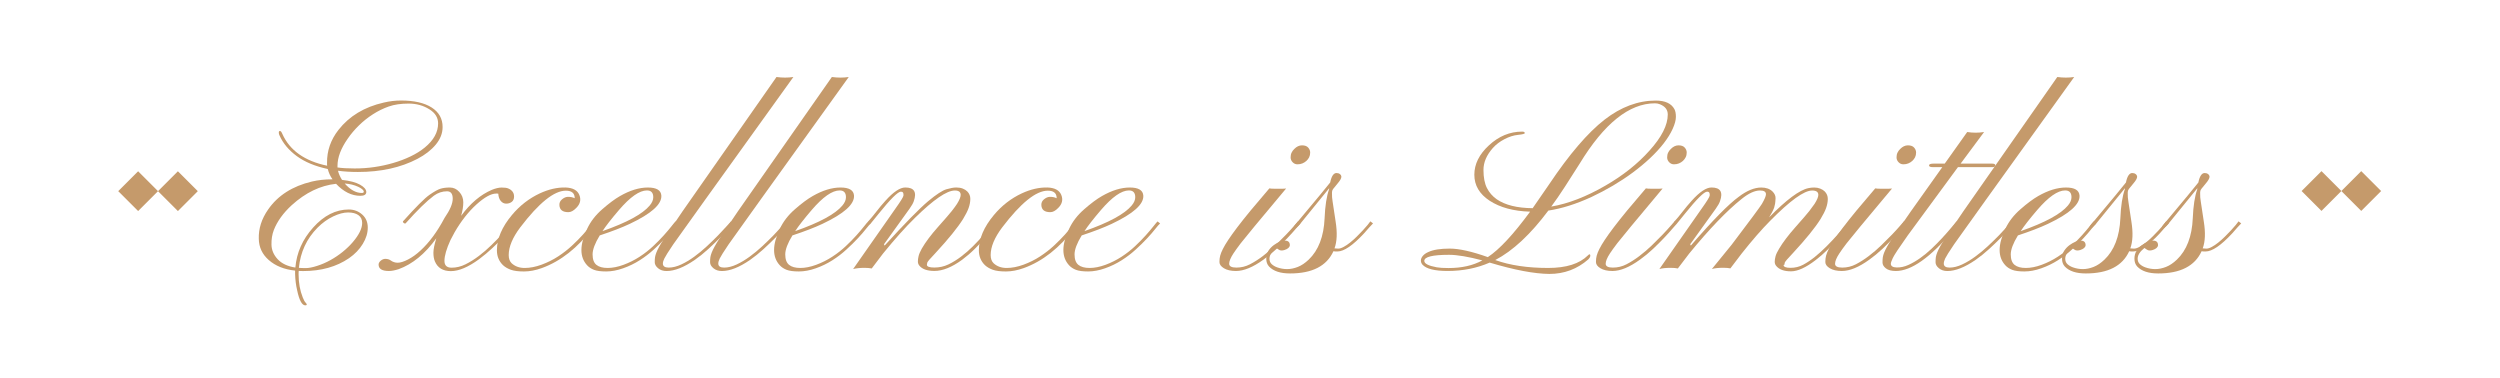 <?xml version="1.0" encoding="utf-8"?>
<!-- Generator: Adobe Illustrator 23.0.1, SVG Export Plug-In . SVG Version: 6.00 Build 0)  -->
<svg version="1.1" id="Layer_1" xmlns="http://www.w3.org/2000/svg" xmlns:xlink="http://www.w3.org/1999/xlink" x="0px" y="0px"
	 viewBox="0 0 815.79 123.43" style="enable-background:new 0 0 815.79 123.43;" xml:space="preserve">
<style type="text/css">
	.st0{fill:#C59A6B;}
</style>
<g>
	<path class="st0" d="M99.69,98.71c0.28,0.28,0.41,0.5,0.41,0.67c0,0.17-0.16,0.26-0.47,0.26c-1.08,0-1.97-1.62-2.66-4.88
		c-0.4-1.69-0.62-3.46-0.67-5.31v-1.15c-3.54-0.37-6.41-1.52-8.6-3.45c-2.11-1.85-3.2-4.15-3.25-6.9c-0.11-3.33,0.91-6.53,3.05-9.59
		c3.17-4.57,7.93-7.61,14.27-9.12c2.06-0.48,4.23-0.72,6.5-0.72h0.24c-0.71-0.98-1.23-2.1-1.55-3.37c-4.15-0.9-7.53-2.3-10.13-4.22
		c-2.6-1.92-4.47-4.15-5.61-6.72c-0.16-0.29-0.24-0.61-0.24-0.95c0-0.34,0.13-0.52,0.38-0.52c0.25,0,0.51,0.32,0.77,0.95
		c2.41,5.39,7.28,8.85,14.63,10.39c-0.03-0.13-0.04-0.28-0.04-0.44v-0.47c-0.05-3.94,1.19-7.54,3.73-10.78
		c3.54-4.52,8.47-7.49,14.79-8.92c1.9-0.45,3.78-0.67,5.63-0.67c4.28,0,7.61,0.76,9.99,2.28c2.38,1.52,3.57,3.64,3.57,6.37
		c0,2.04-0.74,3.94-2.22,5.73c-1.48,1.79-3.48,3.34-5.99,4.66c-5.47,2.86-11.95,4.28-19.43,4.28c-2.32,0-4.49-0.13-6.5-0.4
		c0.26,1.03,0.7,2.02,1.31,2.98c2.59,0.29,4.55,0.81,5.89,1.57c1.33,0.75,2.01,1.54,2.04,2.36c0,0.85-0.65,1.27-1.94,1.27
		c-2.83,0-5.47-1.31-7.93-3.92c-5.13,0.55-9.95,2.88-14.47,6.98c-2.78,2.56-4.72,5.26-5.83,8.09c-0.56,1.45-0.81,3.05-0.77,4.8
		c0.04,1.75,0.71,3.32,2.02,4.74c1.31,1.41,3.23,2.32,5.77,2.72c0.42-4.86,2.35-9.21,5.79-13.04c3.52-3.94,7.4-5.91,11.66-5.91
		c1.66,0,3.11,0.54,4.34,1.62c1.23,1.08,1.84,2.51,1.84,4.28c0,1.77-0.54,3.55-1.63,5.33c-1.08,1.78-2.58,3.34-4.48,4.66
		c-4.1,2.8-9.09,4.2-14.99,4.2l-1.43-0.04c-0.03,0.21-0.04,0.41-0.04,0.6v0.59c0,2.7,0.45,5.18,1.35,7.45
		C99.12,97.87,99.41,98.44,99.69,98.71 M97.53,87.4c0.53,0.05,1.28,0.08,2.26,0.08c0.98,0,2.21-0.24,3.69-0.72
		c1.48-0.47,2.93-1.1,4.34-1.88c1.41-0.78,2.75-1.68,4-2.69c1.25-1.02,2.36-2.08,3.31-3.19c2.03-2.38,3.05-4.47,3.05-6.26
		c0-1.11-0.41-1.96-1.23-2.54c-0.82-0.58-1.94-0.87-3.37-0.87c-1.43,0-3.05,0.43-4.86,1.29c-1.81,0.86-3.51,2.08-5.1,3.67
		C100.07,77.89,98.03,82.27,97.53,87.4 M110.14,54.65c1.48,0.21,3.34,0.32,5.57,0.32c2.23,0,4.39-0.15,6.48-0.46
		c2.09-0.3,4.13-0.75,6.12-1.33c2-0.58,3.88-1.29,5.65-2.14c1.77-0.84,3.32-1.81,4.64-2.89c2.91-2.38,4.36-5.01,4.36-7.89
		c0-1.88-0.95-3.41-2.86-4.6c-1.98-1.24-4.23-1.86-6.76-1.86c-2.52,0-4.69,0.32-6.48,0.95c-1.8,0.63-3.52,1.48-5.17,2.54
		c-1.65,1.06-3.18,2.27-4.58,3.65c-1.4,1.37-2.62,2.81-3.65,4.32c-2.22,3.17-3.33,6.12-3.33,8.84V54.65z M112.48,59.88
		c1.82,2.06,3.69,3.09,5.59,3.09c0.42,0,0.64-0.13,0.64-0.4c0-0.26-0.17-0.54-0.5-0.81c-0.33-0.28-0.77-0.55-1.33-0.81
		C115.58,60.35,114.12,59.99,112.48,59.88"/>
	<path class="st0" d="M126.91,88.43c-2.25,0-3.37-0.7-3.37-2.1c0-0.45,0.24-0.87,0.71-1.27c0.48-0.4,0.97-0.59,1.47-0.59
		c0.69,0,1.26,0.16,1.71,0.47c0.71,0.53,1.5,0.79,2.36,0.79c0.86,0,1.98-0.35,3.35-1.05c1.37-0.7,2.76-1.7,4.16-3
		c2.83-2.62,5.42-6.14,7.77-10.58c1.77-2.56,2.66-4.65,2.66-6.26c0-1.61-0.62-2.42-1.86-2.42c-1.53,0-2.96,0.47-4.28,1.43
		c-2.35,1.75-5.44,4.77-9.28,9.08c-0.21,0.05-0.41-0.01-0.61-0.2c-0.2-0.19-0.27-0.34-0.22-0.48c4.23-4.71,7.12-7.6,8.68-8.68
		c1.56-1.08,2.76-1.75,3.61-2c0.85-0.25,1.86-0.38,3.03-0.38c1.18,0,2.2,0.47,3.07,1.43c0.87,0.95,1.31,2.09,1.31,3.41
		c0,1.32-0.24,2.79-0.71,4.4c3.01-4.09,6.36-6.92,10.03-8.48c1.21-0.5,2.29-0.75,3.21-0.75s1.63,0.09,2.1,0.28
		c0.48,0.19,0.86,0.42,1.15,0.72c0.53,0.5,0.79,1.14,0.79,1.92c0,0.78-0.25,1.36-0.75,1.75c-0.5,0.38-1.1,0.58-1.81,0.58
		c-0.7,0-1.29-0.29-1.78-0.87c-0.49-0.58-0.76-1.38-0.81-2.38c-0.13-0.03-0.27-0.04-0.4-0.04h-0.28c-1.67,0-3.82,1.19-6.46,3.57
		c-2.62,2.38-4.98,5.39-7.1,9.04l-1.35,2.54c-1.32,2.88-1.98,5.16-1.98,6.82c0,1.48,0.77,2.22,2.32,2.22c1.55,0,3.05-0.36,4.52-1.09
		c1.47-0.72,2.92-1.63,4.36-2.72c1.44-1.08,2.81-2.27,4.12-3.55c1.31-1.28,2.48-2.48,3.51-3.59c1.56-1.69,2.74-3.08,3.53-4.17
		l0.83,0.72c-0.1,0.11-0.49,0.56-1.17,1.35c-0.67,0.79-1.55,1.76-2.63,2.92c-1.08,1.15-2.32,2.38-3.71,3.69
		c-1.39,1.31-2.85,2.53-4.38,3.67c-3.54,2.59-6.61,3.89-9.2,3.89s-4.34-1.07-5.23-3.21c-0.32-0.77-0.47-1.7-0.47-2.8
		c0-1.1,0.32-2.66,0.95-4.7c-3.67,5.08-7.77,8.43-12.29,10.07C128.86,88.22,127.81,88.43,126.91,88.43"/>
	<path class="st0" d="M187.53,64.52c-0.05-1.53-1.02-2.3-2.89-2.3c-3.83,0-8.79,3.99-14.87,11.97c-2.51,3.33-3.77,6.34-3.77,9.04
		c0,1.16,0.32,2.05,0.95,2.66c1.11,1.03,2.53,1.55,4.26,1.55s3.57-0.36,5.51-1.07c1.94-0.72,3.75-1.61,5.41-2.7
		c1.66-1.08,3.18-2.27,4.56-3.55c1.37-1.28,2.56-2.48,3.57-3.61c1.01-1.12,1.8-2.08,2.38-2.87c0.58-0.79,0.92-1.26,1.03-1.39
		l0.87,0.67l-1.07,1.43c-4.97,6.53-10.52,10.9-16.65,13.12c-2.06,0.74-4,1.11-5.83,1.11c-1.82,0-3.25-0.18-4.28-0.55
		c-1.03-0.37-1.89-0.87-2.58-1.51c-1.32-1.29-1.98-2.91-1.98-4.84c0-3.78,1.64-7.63,4.92-11.54c2.56-3.06,5.6-5.42,9.12-7.06
		c2.86-1.32,5.63-1.96,8.33-1.9c2.38,0.08,3.89,0.89,4.52,2.42c0.64,1.56,0.29,2.99-1.03,4.28c-0.87,0.9-1.72,1.35-2.54,1.35
		c-1.9,0-2.88-0.78-2.93-2.34c-0.03-0.74,0.26-1.35,0.85-1.84c0.59-0.49,1.18-0.76,1.76-0.81c0.85-0.05,1.64,0.09,2.38,0.44V64.52z"
		/>
	<path class="st0" d="M208.76,84.92c-1.68,1.07-3.49,1.95-5.43,2.63c-1.94,0.69-3.79,1.03-5.53,1.03c-1.74,0-3.07-0.18-3.98-0.53
		c-0.91-0.36-1.66-0.85-2.24-1.49c-2.49-2.7-2.47-6.67,0.04-11.93c1.08-2.32,2.72-4.45,4.92-6.36c2.19-1.92,4.12-3.35,5.79-4.3
		c3.22-1.85,6.25-2.78,9.08-2.78c2.8,0,4.27,0.87,4.4,2.62c0.18,2.83-3.25,5.91-10.31,9.24c-2.59,1.22-5.85,2.47-9.79,3.77
		c-1.56,2.54-2.34,4.61-2.34,6.2c0,1.6,0.42,2.74,1.25,3.41c0.83,0.67,2.05,1.01,3.65,1.01c1.6,0,3.33-0.34,5.2-1.03
		c1.86-0.69,3.61-1.56,5.23-2.62c1.63-1.06,3.1-2.21,4.42-3.45c1.32-1.24,2.49-2.43,3.51-3.57c1.02-1.14,1.85-2.12,2.5-2.95
		c0.65-0.83,1.09-1.35,1.33-1.57l0.83,0.67c-0.34,0.29-0.87,0.89-1.57,1.78c-0.7,0.9-1.59,1.92-2.66,3.07
		c-1.07,1.15-2.3,2.36-3.69,3.63C211.97,82.68,210.44,83.85,208.76,84.92 M196.6,75.42c7.98-2.8,13.12-5.59,15.42-8.37
		c0.77-0.92,1.15-1.82,1.15-2.69c0-1.48-0.69-2.22-2.06-2.22c-2.43,0-5.47,2.13-9.12,6.38C199.46,71.48,197.66,73.79,196.6,75.42"/>
	<path class="st0" d="M216.31,86.01c0,0.87,0.64,1.31,1.9,1.31c1.27,0,2.62-0.34,4.07-1.01c1.44-0.67,2.87-1.53,4.28-2.56
		c1.41-1.03,2.78-2.16,4.1-3.39s2.52-2.4,3.61-3.51l2.74-2.93c0.74-0.84,1.24-1.4,1.51-1.66l0.79,0.67
		c-0.29,0.29-0.83,0.87-1.61,1.75c-0.78,0.87-1.73,1.88-2.85,3.01c-1.13,1.13-2.38,2.34-3.77,3.61c-1.39,1.27-2.83,2.43-4.34,3.49
		c-3.52,2.43-6.59,3.65-9.24,3.65c-1.11,0-2.03-0.3-2.76-0.91c-0.72-0.6-1.09-1.26-1.09-1.96c0-0.7,0.03-1.26,0.1-1.68
		c0.07-0.42,0.21-0.91,0.42-1.45c0.21-0.54,0.51-1.18,0.91-1.9c0.4-0.73,0.92-1.61,1.58-2.64l6.07-8.96l30.65-43.81
		c1.9,0.26,3.74,0.26,5.51,0c-25.21,35.05-38.27,53.24-39.17,54.57c-0.9,1.33-1.56,2.34-1.98,3.01s-0.74,1.22-0.95,1.64
		C216.47,84.98,216.31,85.53,216.31,86.01"/>
	<path class="st0" d="M234.39,86.01c0,0.87,0.64,1.31,1.9,1.31c1.27,0,2.62-0.34,4.06-1.01c1.44-0.67,2.87-1.53,4.28-2.56
		c1.41-1.03,2.78-2.16,4.1-3.39s2.52-2.4,3.61-3.51l2.73-2.93c0.74-0.84,1.24-1.4,1.51-1.66l0.79,0.67
		c-0.29,0.29-0.83,0.87-1.61,1.75c-0.78,0.87-1.73,1.88-2.86,3.01c-1.12,1.13-2.38,2.34-3.77,3.61c-1.39,1.27-2.83,2.43-4.34,3.49
		c-3.51,2.43-6.59,3.65-9.23,3.65c-1.11,0-2.03-0.3-2.76-0.91c-0.73-0.6-1.09-1.26-1.09-1.96c0-0.7,0.03-1.26,0.1-1.68
		c0.07-0.42,0.21-0.91,0.42-1.45c0.21-0.54,0.51-1.18,0.91-1.9c0.4-0.73,0.92-1.61,1.59-2.64l6.07-8.96l30.65-43.81
		c1.9,0.26,3.74,0.26,5.51,0c-25.21,35.05-38.27,53.24-39.17,54.57c-0.9,1.33-1.56,2.34-1.98,3.01s-0.74,1.22-0.95,1.64
		C234.55,84.98,234.39,85.53,234.39,86.01"/>
	<path class="st0" d="M271.64,84.92c-1.68,1.07-3.49,1.95-5.43,2.63c-1.94,0.69-3.79,1.03-5.53,1.03c-1.75,0-3.07-0.18-3.99-0.53
		c-0.91-0.36-1.66-0.85-2.24-1.49c-2.49-2.7-2.47-6.67,0.04-11.93c1.08-2.32,2.72-4.45,4.92-6.36c2.19-1.92,4.12-3.35,5.79-4.3
		c3.23-1.85,6.25-2.78,9.08-2.78c2.8,0,4.27,0.87,4.4,2.62c0.18,2.83-3.25,5.91-10.31,9.24c-2.59,1.22-5.85,2.47-9.79,3.77
		c-1.56,2.54-2.34,4.61-2.34,6.2c0,1.6,0.42,2.74,1.25,3.41c0.83,0.67,2.05,1.01,3.65,1.01c1.6,0,3.33-0.34,5.19-1.03
		c1.86-0.69,3.61-1.56,5.23-2.62c1.63-1.06,3.1-2.21,4.42-3.45c1.32-1.24,2.49-2.43,3.51-3.57c1.02-1.14,1.85-2.12,2.5-2.95
		c0.65-0.83,1.09-1.35,1.33-1.57l0.83,0.67c-0.34,0.29-0.87,0.89-1.57,1.78c-0.7,0.9-1.59,1.92-2.66,3.07
		c-1.07,1.15-2.3,2.36-3.69,3.63C274.85,82.68,273.31,83.85,271.64,84.92 M259.48,75.42c7.98-2.8,13.12-5.59,15.42-8.37
		c0.77-0.92,1.15-1.82,1.15-2.69c0-1.48-0.69-2.22-2.06-2.22c-2.43,0-5.47,2.13-9.12,6.38C262.34,71.48,260.54,73.79,259.48,75.42"
		/>
	<path class="st0" d="M284.46,87.6c-0.71-0.13-1.51-0.2-2.38-0.2c-1.4,0-2.63,0.13-3.69,0.39l13.76-19.66
		c1.72-2.41,2.6-3.83,2.66-4.28c0.1-0.87-0.17-1.31-0.83-1.31c-0.98,0-3.41,2.42-7.3,7.25l-2.54,3.13
		c-0.21,0.11-0.43,0.05-0.65-0.18c-0.22-0.22-0.28-0.39-0.18-0.5c0.77-0.82,1.63-1.86,2.6-3.11c0.96-1.25,1.97-2.46,3.03-3.63
		c2.59-2.88,4.74-4.32,6.46-4.32c2.91,0,3.83,1.49,2.78,4.48c-0.21,0.63-0.67,1.45-1.39,2.46l-8.33,11.58l0.2,0.44
		c6.66-7.3,11.39-12.12,14.19-14.47c2.67-2.22,4.66-3.52,5.97-3.91c1.31-0.38,2.38-0.58,3.21-0.58c0.83,0,1.55,0.12,2.14,0.36
		c0.59,0.24,1.08,0.54,1.45,0.91c0.69,0.69,1.02,1.51,1.01,2.48c-0.01,0.96-0.2,1.95-0.56,2.95c-0.35,1-0.96,2.19-1.8,3.57
		c-1.77,2.83-4.76,6.52-8.96,11.06c-1.74,1.82-2.66,2.89-2.73,3.19c-0.08,0.3-0.12,0.53-0.12,0.69c0,0.61,0.81,0.91,2.44,0.91
		c1.63,0,3.15-0.34,4.56-1.01c1.41-0.67,2.8-1.53,4.16-2.56c1.36-1.03,2.66-2.16,3.89-3.39c1.23-1.23,2.33-2.41,3.31-3.53
		c0.98-1.12,1.8-2.1,2.46-2.93c0.66-0.83,1.11-1.38,1.35-1.65l0.83,0.67c-0.27,0.29-0.74,0.87-1.43,1.75
		c-0.69,0.87-1.54,1.88-2.56,3.01c-1.02,1.14-2.17,2.34-3.45,3.61c-1.28,1.27-2.64,2.43-4.06,3.49c-3.33,2.43-6.34,3.65-9.04,3.65
		c-2.38,0-4.03-0.59-4.96-1.78c-0.29-0.37-0.44-0.81-0.44-1.31c0-0.51,0.07-1.08,0.22-1.72c0.14-0.65,0.5-1.47,1.05-2.48
		c1.24-2.14,3-4.49,5.29-7.06c2.29-2.57,3.79-4.3,4.5-5.2c0.71-0.9,1.28-1.68,1.71-2.34c0.79-1.27,1.19-2.24,1.19-2.93
		c0-0.95-0.64-1.43-1.9-1.43c-2.62,0-6.94,2.96-12.97,8.88c-3.04,2.96-6.53,6.86-10.47,11.7L284.46,87.6z"/>
	<path class="st0" d="M344.8,64.52c-0.05-1.53-1.02-2.3-2.89-2.3c-3.84,0-8.79,3.99-14.87,11.97c-2.51,3.33-3.77,6.34-3.77,9.04
		c0,1.16,0.32,2.05,0.95,2.66c1.11,1.03,2.53,1.55,4.26,1.55c1.73,0,3.57-0.36,5.51-1.07c1.94-0.72,3.75-1.61,5.41-2.7
		c1.66-1.08,3.18-2.27,4.56-3.55c1.37-1.28,2.56-2.48,3.57-3.61c1.01-1.12,1.8-2.08,2.38-2.87c0.58-0.79,0.93-1.26,1.03-1.39
		l0.87,0.67l-1.07,1.43c-4.97,6.53-10.52,10.9-16.65,13.12c-2.06,0.74-4,1.11-5.83,1.11c-1.82,0-3.25-0.18-4.28-0.55
		c-1.03-0.37-1.89-0.87-2.58-1.51c-1.32-1.29-1.98-2.91-1.98-4.84c0-3.78,1.64-7.63,4.92-11.54c2.56-3.06,5.6-5.42,9.12-7.06
		c2.86-1.32,5.63-1.96,8.33-1.9c2.38,0.08,3.89,0.89,4.52,2.42c0.64,1.56,0.29,2.99-1.03,4.28c-0.87,0.9-1.72,1.35-2.54,1.35
		c-1.9,0-2.88-0.78-2.93-2.34c-0.03-0.74,0.26-1.35,0.85-1.84c0.6-0.49,1.18-0.76,1.76-0.81c0.85-0.05,1.64,0.09,2.38,0.44V64.52z"
		/>
	<path class="st0" d="M366.03,84.92c-1.68,1.07-3.49,1.95-5.43,2.63c-1.94,0.69-3.79,1.03-5.53,1.03c-1.75,0-3.07-0.18-3.98-0.53
		c-0.91-0.36-1.66-0.85-2.24-1.49c-2.48-2.7-2.47-6.67,0.04-11.93c1.08-2.32,2.72-4.45,4.92-6.36c2.19-1.92,4.12-3.35,5.79-4.3
		c3.23-1.85,6.25-2.78,9.08-2.78c2.8,0,4.27,0.87,4.4,2.62c0.19,2.83-3.25,5.91-10.31,9.24c-2.59,1.22-5.85,2.47-9.79,3.77
		c-1.56,2.54-2.34,4.61-2.34,6.2c0,1.6,0.42,2.74,1.25,3.41c0.83,0.67,2.05,1.01,3.65,1.01c1.6,0,3.33-0.34,5.2-1.03
		c1.86-0.69,3.61-1.56,5.23-2.62c1.63-1.06,3.1-2.21,4.42-3.45c1.32-1.24,2.49-2.43,3.51-3.57c1.02-1.14,1.85-2.12,2.5-2.95
		c0.65-0.83,1.09-1.35,1.33-1.57l0.83,0.67c-0.34,0.29-0.87,0.89-1.57,1.78c-0.7,0.9-1.59,1.92-2.66,3.07
		c-1.07,1.15-2.3,2.36-3.69,3.63C369.24,82.68,367.71,83.85,366.03,84.92 M353.88,75.42c7.98-2.8,13.12-5.59,15.42-8.37
		c0.77-0.92,1.15-1.82,1.15-2.69c0-1.48-0.69-2.22-2.06-2.22c-2.43,0-5.47,2.13-9.12,6.38C356.73,71.48,354.94,73.79,353.88,75.42"
		/>
	<path class="st0" d="M401.1,86.07c0,0.83,0.78,1.25,2.34,1.25c1.56,0,3.03-0.35,4.42-1.07c1.39-0.71,2.79-1.61,4.2-2.67
		c1.41-1.07,2.78-2.24,4.1-3.51l3.57-3.57c1.06-1.11,1.93-2.07,2.62-2.87c0.69-0.81,1.1-1.28,1.23-1.41l0.79,0.71
		c-0.27,0.26-0.76,0.83-1.49,1.68c-0.73,0.86-1.63,1.86-2.72,3.01c-1.08,1.15-2.3,2.36-3.65,3.63c-1.35,1.27-2.76,2.43-4.24,3.49
		c-3.41,2.46-6.4,3.69-8.96,3.69c-1.64,0-2.95-0.3-3.92-0.89c-0.98-0.59-1.47-1.27-1.47-2.04c0-0.77,0.08-1.45,0.24-2.06
		c0.16-0.61,0.45-1.34,0.87-2.18c0.42-0.84,1.01-1.84,1.76-2.97c0.75-1.14,1.73-2.5,2.93-4.09c1.2-1.58,2.66-3.42,4.38-5.51
		l6.11-7.22c0.32,0.08,0.96,0.12,1.94,0.12h1.86c0.69,0,1.24-0.02,1.67-0.08c-8.75,10.44-13.67,16.38-14.77,17.82
		c-1.09,1.44-1.91,2.57-2.44,3.39C401.56,84.12,401.1,85.24,401.1,86.07 M426.29,52.51c-0.38,0.34-0.81,0.61-1.29,0.81
		c-0.48,0.2-1.02,0.3-1.63,0.3c-0.61,0-1.13-0.23-1.57-0.69c-0.44-0.46-0.65-0.98-0.65-1.57c0-0.58,0.1-1.1,0.32-1.55
		c0.21-0.45,0.5-0.84,0.87-1.19c0.77-0.79,1.61-1.19,2.52-1.19c0.91,0,1.59,0.24,2.02,0.73c0.44,0.49,0.65,1.03,0.65,1.61
		c0,0.58-0.11,1.1-0.33,1.55C426.98,51.77,426.67,52.16,426.29,52.51"/>
	<path class="st0" d="M435.47,81.05c0.32,0.05,0.72,0.08,1.21,0.08c0.49,0,1.08-0.18,1.77-0.56c0.69-0.37,1.39-0.84,2.12-1.43
		c0.73-0.58,1.45-1.22,2.16-1.93c0.71-0.7,1.37-1.37,1.96-2.02c0.6-0.65,1.12-1.24,1.57-1.77l0.91-1.19l0.87,0.67
		c-0.32,0.32-0.72,0.75-1.23,1.31l-1.67,1.9c-3.67,3.97-6.58,5.95-8.72,5.95h-0.67c-0.21,0-0.42-0.03-0.63-0.08
		c-2.22,4.84-6.94,7.25-14.15,7.25c-3.15,0-5.43-0.75-6.86-2.26c-0.61-0.66-0.91-1.51-0.91-2.54c0-1.03,0.24-1.91,0.73-2.64
		c0.49-0.73,1.07-1.33,1.73-1.81c1.35-0.98,2.56-1.46,3.63-1.46c1.07,0,1.61,0.5,1.61,1.51c-0.08,0.69-0.66,1.2-1.75,1.55
		c-0.34,0.11-0.68,0.16-1.01,0.16c-0.33,0-0.65-0.11-0.95-0.33c-0.31-0.22-0.55-0.39-0.73-0.5c-0.16,0.16-0.36,0.34-0.61,0.56
		c-0.25,0.21-0.5,0.46-0.73,0.75c-0.58,0.71-0.87,1.45-0.87,2.2s0.25,1.35,0.75,1.8c0.5,0.45,1.1,0.79,1.78,1.03
		c1.03,0.37,2.11,0.56,3.23,0.56c1.12,0,2.29-0.24,3.49-0.71c1.2-0.47,2.38-1.27,3.55-2.38c3.19-3.04,4.93-7.55,5.19-13.52
		c0.16-4.02,0.65-7.16,1.46-9.44c0.03-0.08,0.04-0.2,0.04-0.35l-9.36,11.5c-0.53,0.63-1.04,1.13-1.55,1.51
		c-0.32,0.03-0.53-0.05-0.63-0.24c-0.05-0.13,0.07-0.38,0.36-0.75c6.82-8.14,10.65-12.76,11.5-13.88c0.42-2.06,1.11-3.09,2.06-3.09
		c0.45,0,0.83,0.12,1.13,0.36c0.3,0.24,0.46,0.54,0.46,0.91c-0.03,0.5-0.43,1.21-1.21,2.12c-0.78,0.91-1.26,1.49-1.43,1.75
		c-0.17,0.25-0.29,0.46-0.34,0.63c-0.05,0.17-0.08,0.34-0.08,0.5v0.47c-0.03,0.71,0.04,1.56,0.2,2.54l0.99,6.58
		C436.41,75.93,436.29,78.83,435.47,81.05"/>
	<path class="st0" d="M486.1,85.69c-4.17,1.82-8.74,2.73-13.72,2.73c-4.23,0-6.96-0.69-8.21-2.06c-0.34-0.4-0.51-0.85-0.51-1.35
		c0-0.5,0.21-1.01,0.63-1.51c0.42-0.5,1.03-0.93,1.82-1.27c1.59-0.74,3.91-1.11,6.96-1.11c3.05,0,7.2,0.92,12.43,2.78
		c3.75-2.46,8.35-7.4,13.8-14.83c-5.39-0.16-9.79-1.35-13.21-3.57c-3.33-2.19-4.99-5.02-4.99-8.48s1.58-6.66,4.76-9.59
		c3.23-2.99,6.83-4.48,10.83-4.48c0.58,0,0.87,0.16,0.87,0.48c0,0.24-0.73,0.43-2.18,0.58c-1.45,0.14-2.94,0.61-4.46,1.41
		c-1.52,0.79-2.79,1.76-3.79,2.89c-2.04,2.3-3.05,4.68-3.05,7.14c0,2.46,0.38,4.43,1.13,5.91c0.75,1.48,1.83,2.71,3.23,3.69
		c2.75,1.88,6.64,2.84,11.69,2.89l5.39-7.81c6.56-9.78,12.58-16.81,18.08-21.09c5.36-4.15,10.93-6.22,16.69-6.22
		c3.07,0,5.1,0.94,6.11,2.82c0.32,0.61,0.47,1.44,0.47,2.5c0,1.06-0.35,2.36-1.05,3.91c-0.7,1.55-1.68,3.12-2.93,4.74
		c-1.26,1.61-2.74,3.23-4.46,4.84c-1.72,1.61-3.6,3.17-5.63,4.68c-2.04,1.51-4.2,2.93-6.48,4.28c-2.29,1.35-4.62,2.57-7,3.69
		c-4.99,2.3-9.69,3.78-14.07,4.44c-5.82,7.77-11.59,13.15-17.33,16.14c4.81,1.72,10.56,2.58,17.25,2.58
		c5.92,0,10.24-1.36,12.97-4.08c0.39-0.4,0.65-0.48,0.75-0.24c0.18,0.42-0.02,0.92-0.59,1.51c-3.62,3.17-7.86,4.76-12.73,4.76
		C500.7,89.34,494.21,88.12,486.1,85.69 M472.86,83.15c-5.39,0-8.09,0.66-8.09,1.98c0,0.9,1.36,1.6,4.08,2.1
		c0.87,0.16,2.15,0.24,3.85,0.24c4.28,0,7.96-0.83,11.02-2.5C479.12,83.76,475.5,83.15,472.86,83.15 M506.2,67.41
		c5.55-0.95,11.43-3.22,17.64-6.82c5.71-3.28,10.51-7.08,14.39-11.42c3.99-4.41,5.99-8.35,5.99-11.81c0-1.53-0.84-2.64-2.54-3.33
		c-0.5-0.21-1.04-0.32-1.63-0.32c-8.4,0-16.61,6.58-24.62,19.75l-4.76,7.45C509.17,63.24,507.68,65.4,506.2,67.41"/>
	<path class="st0" d="M523.96,86.07c0,0.83,0.78,1.25,2.34,1.25c1.56,0,3.03-0.35,4.42-1.07c1.39-0.71,2.79-1.61,4.2-2.67
		c1.41-1.07,2.78-2.24,4.1-3.51l3.57-3.57c1.06-1.11,1.93-2.07,2.62-2.87c0.69-0.81,1.1-1.28,1.23-1.41l0.79,0.71
		c-0.27,0.26-0.76,0.83-1.49,1.68c-0.72,0.86-1.63,1.86-2.72,3.01c-1.08,1.15-2.3,2.36-3.65,3.63s-2.76,2.43-4.24,3.49
		c-3.41,2.46-6.39,3.69-8.96,3.69c-1.64,0-2.94-0.3-3.92-0.89c-0.98-0.59-1.47-1.27-1.47-2.04c0-0.77,0.08-1.45,0.24-2.06
		c0.16-0.61,0.45-1.34,0.87-2.18c0.42-0.84,1.01-1.84,1.76-2.97c0.75-1.14,1.73-2.5,2.93-4.09c1.2-1.58,2.66-3.42,4.38-5.51
		l6.11-7.22c0.32,0.08,0.96,0.12,1.94,0.12h1.87c0.69,0,1.24-0.02,1.66-0.08c-8.75,10.44-13.67,16.38-14.77,17.82
		c-1.1,1.44-1.91,2.57-2.44,3.39C524.42,84.12,523.96,85.24,523.96,86.07 M549.16,52.51c-0.38,0.34-0.81,0.61-1.29,0.81
		c-0.48,0.2-1.02,0.3-1.63,0.3c-0.61,0-1.13-0.23-1.57-0.69c-0.44-0.46-0.65-0.98-0.65-1.57c0-0.58,0.1-1.1,0.32-1.55
		c0.21-0.45,0.5-0.84,0.87-1.19c0.77-0.79,1.61-1.19,2.52-1.19c0.91,0,1.59,0.24,2.02,0.73c0.44,0.49,0.65,1.03,0.65,1.61
		c0,0.58-0.11,1.1-0.34,1.55C549.84,51.77,549.54,52.16,549.16,52.51"/>
	<path class="st0" d="M547.51,87.6c-0.61-0.13-1.37-0.2-2.3-0.2c-1.61,0-2.85,0.13-3.73,0.39l13.76-19.66
		c1.72-2.41,2.6-3.83,2.66-4.28c0.1-0.87-0.17-1.31-0.83-1.31c-0.98,0-3.41,2.42-7.3,7.25l-2.54,3.13
		c-0.21,0.11-0.43,0.05-0.65-0.18c-0.23-0.22-0.29-0.39-0.18-0.5c0.77-0.82,1.63-1.86,2.6-3.11c0.96-1.25,1.98-2.46,3.03-3.63
		c2.59-2.88,4.74-4.32,6.46-4.32c2.91,0,3.83,1.49,2.77,4.48c-0.21,0.63-0.67,1.45-1.39,2.46l-8.33,11.58l0.2,0.44
		c7.11-8.22,12.33-13.53,15.66-15.94c2.64-2.01,5.09-3.01,7.33-3.01c1.53,0,2.75,0.42,3.65,1.27c0.71,0.71,1.05,1.46,1.01,2.26
		c-0.04,0.79-0.09,1.39-0.16,1.8c-0.07,0.41-0.17,0.82-0.3,1.25c-0.32,0.87-0.87,1.93-1.66,3.17c5.65-5.76,9.94-8.95,12.84-9.55
		c0.58-0.13,1.22-0.2,1.93-0.2c0.7,0,1.34,0.12,1.94,0.36c0.59,0.24,1.08,0.54,1.45,0.91c0.68,0.69,1.02,1.51,1.01,2.48
		c-0.01,0.96-0.2,1.95-0.56,2.95c-0.35,1-0.96,2.19-1.8,3.57c-1.77,2.83-4.76,6.52-8.96,11.06c-1.74,1.82-2.66,2.89-2.73,3.19
		c-0.08,0.3-0.12,0.53-0.12,0.69L582,86.45c0,0.63,0.75,0.95,2.26,0.95c1.51,0,2.89-0.34,4.14-1.01c1.26-0.67,2.53-1.53,3.83-2.57
		c1.29-1.04,2.56-2.19,3.79-3.43c1.23-1.24,2.35-2.42,3.35-3.53l2.54-2.93c0.69-0.84,1.15-1.4,1.39-1.67l0.84,0.67
		c-0.27,0.27-0.76,0.84-1.49,1.72c-0.72,0.89-1.61,1.91-2.65,3.07c-1.05,1.16-2.22,2.38-3.51,3.65c-1.3,1.27-2.63,2.44-4,3.49
		c-3.2,2.46-5.88,3.68-8.05,3.68c-2.3,0-3.92-0.6-4.88-1.82c-0.29-0.37-0.44-0.81-0.44-1.31s0.09-1.08,0.26-1.75
		c0.17-0.66,0.56-1.49,1.17-2.5c1.22-2.06,2.99-4.4,5.31-7.02c2.32-2.62,3.84-4.37,4.54-5.27c0.7-0.9,1.27-1.68,1.72-2.34
		c0.82-1.29,1.23-2.27,1.23-2.93c0-0.95-0.67-1.43-2.02-1.43c-2.64,0-7.21,3.3-13.72,9.91c-2.78,2.8-5.87,6.36-9.28,10.66
		l-3.68,4.84c-0.61-0.13-1.38-0.2-2.3-0.2c-1.51,0-2.75,0.13-3.73,0.39c3.91-4.78,6.07-7.42,6.46-7.93
		c5.95-7.85,9.24-12.29,9.87-13.32c0.87-1.51,1.31-2.55,1.31-3.13c0-0.82-0.65-1.23-1.94-1.23c-1.72,0-3.73,0.93-6.02,2.78
		c-4.84,3.86-10.53,9.79-17.09,17.8L547.51,87.6z"/>
	<path class="st0" d="M598.81,86.07c0,0.83,0.78,1.25,2.34,1.25c1.56,0,3.03-0.35,4.42-1.07c1.39-0.71,2.79-1.61,4.2-2.67
		c1.41-1.07,2.78-2.24,4.1-3.51l3.57-3.57c1.06-1.11,1.93-2.07,2.62-2.87c0.69-0.81,1.1-1.28,1.23-1.41l0.79,0.71
		c-0.27,0.26-0.76,0.83-1.49,1.68c-0.72,0.86-1.63,1.86-2.72,3.01c-1.08,1.15-2.3,2.36-3.65,3.63c-1.35,1.27-2.76,2.43-4.24,3.49
		c-3.41,2.46-6.39,3.69-8.96,3.69c-1.64,0-2.95-0.3-3.92-0.89c-0.98-0.59-1.47-1.27-1.47-2.04c0-0.77,0.08-1.45,0.24-2.06
		c0.16-0.61,0.45-1.34,0.87-2.18c0.42-0.84,1.01-1.84,1.76-2.97c0.75-1.14,1.73-2.5,2.93-4.09c1.2-1.58,2.66-3.42,4.38-5.51
		l6.11-7.22c0.32,0.08,0.96,0.12,1.94,0.12h1.87c0.69,0,1.24-0.02,1.67-0.08c-8.75,10.44-13.67,16.38-14.77,17.82
		c-1.1,1.44-1.91,2.57-2.44,3.39C599.27,84.12,598.81,85.24,598.81,86.07 M624.01,52.51c-0.38,0.34-0.81,0.61-1.29,0.81
		c-0.48,0.2-1.02,0.3-1.63,0.3c-0.61,0-1.13-0.23-1.57-0.69c-0.44-0.46-0.65-0.98-0.65-1.57c0-0.58,0.1-1.1,0.32-1.55
		c0.21-0.45,0.5-0.84,0.87-1.19c0.77-0.79,1.61-1.19,2.52-1.19c0.91,0,1.59,0.24,2.02,0.73c0.44,0.49,0.65,1.03,0.65,1.61
		c0,0.58-0.11,1.1-0.33,1.55C624.69,51.77,624.39,52.16,624.01,52.51"/>
	<path class="st0" d="M617.01,86.05c0,0.79,0.64,1.2,1.9,1.23c1.27,0.03,2.55-0.25,3.83-0.83c1.28-0.58,2.56-1.32,3.83-2.22
		c1.27-0.9,2.5-1.91,3.69-3.03c1.19-1.13,2.3-2.24,3.33-3.35c1.03-1.11,1.96-2.16,2.78-3.13l2.06-2.46l0.87,0.67l-2.06,2.38
		c-7.37,8.75-13.57,13.12-18.59,13.12c-1.45,0-2.55-0.29-3.27-0.87c-0.73-0.58-1.09-1.21-1.09-1.9c0-0.69,0.03-1.26,0.1-1.7
		c0.07-0.45,0.21-0.95,0.42-1.49c0.21-0.54,0.52-1.18,0.93-1.92c0.41-0.74,0.96-1.64,1.65-2.7l6.18-8.92l10.23-14.39h-3.13
		c-0.79,0-1.19-0.19-1.19-0.57c0-0.39,0.51-0.58,1.51-0.58h3.61l7.33-10.31c1.85,0.29,3.69,0.29,5.51,0l-7.66,10.31h10.23
		c0.74,0,1.11,0.19,1.11,0.58c0,0.38-0.33,0.57-0.99,0.57h-11.22l-16.41,22.32c-2.83,3.99-4.45,6.45-4.86,7.37
		C617.21,85.15,617.01,85.76,617.01,86.05"/>
	<path class="st0" d="M634.29,86.01c0,0.87,0.64,1.31,1.9,1.31c1.27,0,2.62-0.34,4.06-1.01c1.44-0.67,2.87-1.53,4.28-2.56
		c1.41-1.03,2.78-2.16,4.1-3.39c1.32-1.23,2.52-2.4,3.61-3.51l2.73-2.93c0.74-0.84,1.25-1.4,1.51-1.66l0.79,0.67
		c-0.29,0.29-0.83,0.87-1.61,1.75c-0.78,0.87-1.73,1.88-2.86,3.01c-1.12,1.13-2.38,2.34-3.77,3.61c-1.39,1.27-2.83,2.43-4.34,3.49
		c-3.52,2.43-6.59,3.65-9.24,3.65c-1.11,0-2.03-0.3-2.76-0.91c-0.73-0.6-1.09-1.26-1.09-1.96c0-0.7,0.04-1.26,0.1-1.68
		c0.07-0.42,0.21-0.91,0.42-1.45c0.21-0.54,0.52-1.18,0.91-1.9c0.4-0.73,0.92-1.61,1.58-2.64l6.07-8.96l30.65-43.81
		c1.9,0.26,3.74,0.26,5.51,0c-25.21,35.05-38.27,53.24-39.17,54.57c-0.9,1.33-1.56,2.34-1.98,3.01s-0.74,1.22-0.95,1.64
		C634.45,84.98,634.29,85.53,634.29,86.01"/>
	<path class="st0" d="M671.54,84.92c-1.68,1.07-3.49,1.95-5.43,2.63c-1.94,0.69-3.79,1.03-5.53,1.03c-1.74,0-3.07-0.18-3.98-0.53
		c-0.91-0.36-1.66-0.85-2.24-1.49c-2.48-2.7-2.47-6.67,0.04-11.93c1.08-2.32,2.72-4.45,4.92-6.36c2.19-1.92,4.12-3.35,5.78-4.3
		c3.23-1.85,6.25-2.78,9.08-2.78c2.8,0,4.27,0.87,4.4,2.62c0.18,2.83-3.25,5.91-10.31,9.24c-2.59,1.22-5.85,2.47-9.79,3.77
		c-1.56,2.54-2.34,4.61-2.34,6.2c0,1.6,0.42,2.74,1.25,3.41c0.83,0.67,2.05,1.01,3.65,1.01c1.6,0,3.33-0.34,5.19-1.03
		c1.87-0.69,3.61-1.56,5.23-2.62c1.63-1.06,3.1-2.21,4.42-3.45c1.32-1.24,2.49-2.43,3.51-3.57c1.02-1.14,1.85-2.12,2.5-2.95
		c0.65-0.83,1.09-1.35,1.33-1.57l0.83,0.67c-0.34,0.29-0.87,0.89-1.57,1.78c-0.7,0.9-1.59,1.92-2.66,3.07
		c-1.07,1.15-2.3,2.36-3.69,3.63C674.75,82.68,673.22,83.85,671.54,84.92 M659.39,75.42c7.98-2.8,13.12-5.59,15.42-8.37
		c0.77-0.92,1.15-1.82,1.15-2.69c0-1.48-0.69-2.22-2.06-2.22c-2.43,0-5.47,2.13-9.12,6.38C662.25,71.48,660.45,73.79,659.39,75.42"
		/>
	<path class="st0" d="M695.15,81.05c0.32,0.05,0.72,0.08,1.21,0.08c0.49,0,1.07-0.18,1.76-0.56c0.69-0.37,1.39-0.84,2.12-1.43
		c0.72-0.58,1.45-1.22,2.16-1.93c0.71-0.7,1.37-1.37,1.96-2.02c0.59-0.65,1.12-1.24,1.57-1.77l0.91-1.19l0.87,0.67
		c-0.32,0.32-0.73,0.75-1.23,1.31l-1.67,1.9c-3.67,3.97-6.58,5.95-8.72,5.95h-0.67c-0.21,0-0.42-0.03-0.63-0.08
		c-2.22,4.84-6.94,7.25-14.15,7.25c-3.15,0-5.43-0.75-6.86-2.26c-0.61-0.66-0.91-1.51-0.91-2.54c0-1.03,0.24-1.91,0.73-2.64
		c0.49-0.73,1.07-1.33,1.73-1.81c1.35-0.98,2.56-1.46,3.63-1.46c1.07,0,1.61,0.5,1.61,1.51c-0.08,0.69-0.66,1.2-1.75,1.55
		c-0.34,0.11-0.68,0.16-1.01,0.16c-0.33,0-0.65-0.11-0.95-0.33c-0.3-0.22-0.55-0.39-0.73-0.5c-0.16,0.16-0.36,0.34-0.61,0.56
		c-0.25,0.21-0.5,0.46-0.73,0.75c-0.58,0.71-0.87,1.45-0.87,2.2s0.25,1.35,0.75,1.8c0.5,0.45,1.1,0.79,1.78,1.03
		c1.03,0.37,2.11,0.56,3.23,0.56c1.12,0,2.29-0.24,3.49-0.71c1.2-0.47,2.39-1.27,3.55-2.38c3.19-3.04,4.93-7.55,5.19-13.52
		c0.16-4.02,0.65-7.16,1.46-9.44c0.03-0.08,0.04-0.2,0.04-0.35l-9.36,11.5c-0.53,0.63-1.04,1.13-1.55,1.51
		c-0.32,0.03-0.53-0.05-0.63-0.24c-0.05-0.13,0.07-0.38,0.36-0.75c6.82-8.14,10.65-12.76,11.5-13.88c0.42-2.06,1.11-3.09,2.06-3.09
		c0.45,0,0.83,0.12,1.13,0.36c0.3,0.24,0.46,0.54,0.46,0.91c-0.03,0.5-0.43,1.21-1.21,2.12c-0.78,0.91-1.26,1.49-1.43,1.75
		c-0.17,0.25-0.29,0.46-0.34,0.63c-0.05,0.17-0.08,0.34-0.08,0.5v0.47c-0.03,0.71,0.04,1.56,0.2,2.54l0.99,6.58
		C696.09,75.93,695.97,78.83,695.15,81.05"/>
	<path class="st0" d="M718.78,81.05c0.32,0.05,0.72,0.08,1.21,0.08c0.49,0,1.07-0.18,1.76-0.56c0.69-0.37,1.39-0.84,2.12-1.43
		c0.72-0.58,1.45-1.22,2.16-1.93c0.71-0.7,1.37-1.37,1.96-2.02c0.59-0.65,1.12-1.24,1.57-1.77l0.91-1.19l0.87,0.67
		c-0.32,0.32-0.73,0.75-1.23,1.31l-1.67,1.9c-3.67,3.97-6.58,5.95-8.72,5.95h-0.67c-0.21,0-0.42-0.03-0.63-0.08
		c-2.22,4.84-6.94,7.25-14.15,7.25c-3.15,0-5.43-0.75-6.86-2.26c-0.61-0.66-0.91-1.51-0.91-2.54c0-1.03,0.24-1.91,0.73-2.64
		c0.49-0.73,1.07-1.33,1.73-1.81c1.35-0.98,2.56-1.46,3.63-1.46c1.07,0,1.61,0.5,1.61,1.51c-0.08,0.69-0.66,1.2-1.75,1.55
		c-0.34,0.11-0.68,0.16-1.01,0.16c-0.33,0-0.65-0.11-0.95-0.33c-0.3-0.22-0.55-0.39-0.73-0.5c-0.16,0.16-0.36,0.34-0.61,0.56
		c-0.25,0.21-0.5,0.46-0.73,0.75c-0.58,0.71-0.87,1.45-0.87,2.2s0.25,1.35,0.75,1.8c0.5,0.45,1.1,0.79,1.78,1.03
		c1.03,0.37,2.11,0.56,3.23,0.56s2.29-0.24,3.49-0.71c1.2-0.47,2.39-1.27,3.55-2.38c3.19-3.04,4.93-7.55,5.19-13.52
		c0.16-4.02,0.65-7.16,1.46-9.44c0.03-0.08,0.04-0.2,0.04-0.35l-9.36,11.5c-0.53,0.63-1.04,1.13-1.55,1.51
		c-0.32,0.03-0.53-0.05-0.63-0.24c-0.05-0.13,0.07-0.38,0.36-0.75c6.82-8.14,10.65-12.76,11.5-13.88c0.42-2.06,1.11-3.09,2.06-3.09
		c0.45,0,0.83,0.12,1.13,0.36c0.3,0.24,0.46,0.54,0.46,0.91c-0.03,0.5-0.43,1.21-1.21,2.12c-0.78,0.91-1.26,1.49-1.43,1.75
		c-0.17,0.25-0.29,0.46-0.34,0.63c-0.05,0.17-0.08,0.34-0.08,0.5v0.47c-0.03,0.71,0.04,1.56,0.2,2.54l0.99,6.58
		C719.72,75.93,719.6,78.83,718.78,81.05"/>
	
		<rect x="40.49" y="57.79" transform="matrix(0.707 -0.707 0.707 0.707 -30.904 50.148)" class="st0" width="9.18" height="9.18"/>
	
		<rect x="53.47" y="57.79" transform="matrix(0.707 -0.707 0.707 0.707 -27.102 59.327)" class="st0" width="9.18" height="9.18"/>
	
		<rect x="753.13" y="57.79" transform="matrix(0.707 -0.707 0.707 0.707 177.722 553.942)" class="st0" width="9.18" height="9.18"/>
	
		<rect x="766.11" y="57.79" transform="matrix(0.707 -0.707 0.707 0.707 181.522 563.119)" class="st0" width="9.18" height="9.18"/>
</g>
</svg>
